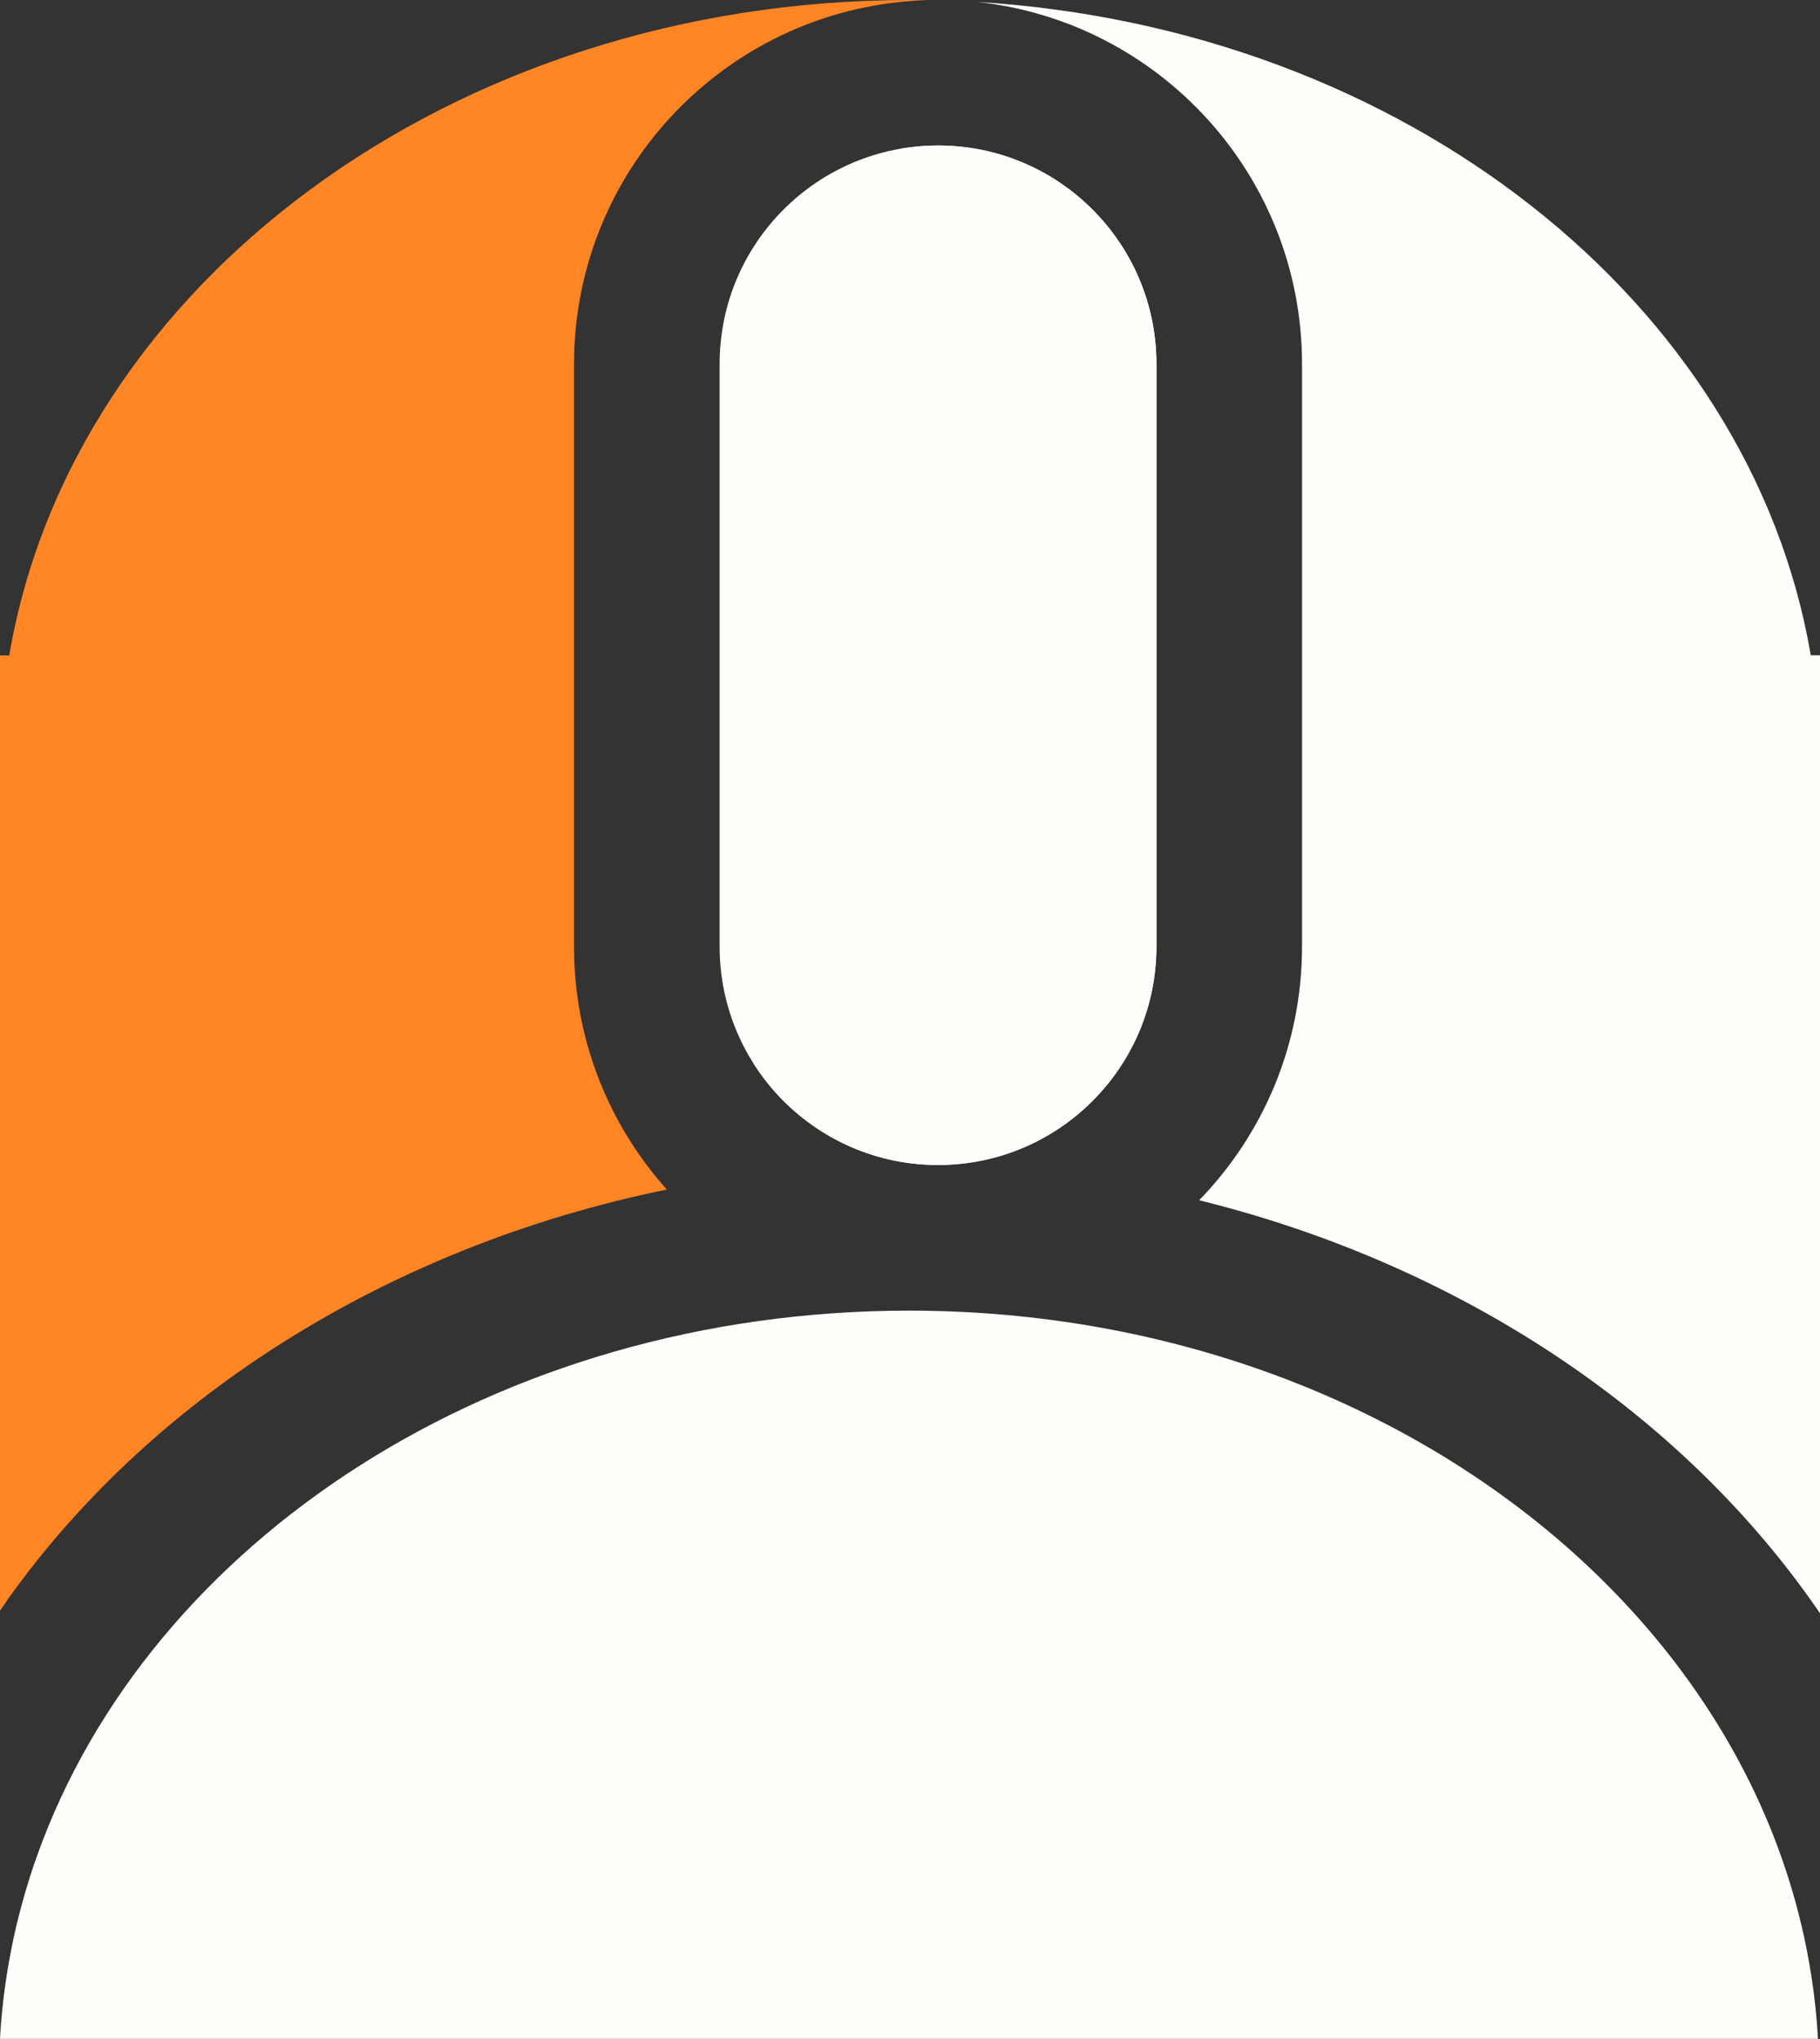 <svg width="25" height="28" viewBox="0 0 25 28" fill="none" xmlns="http://www.w3.org/2000/svg">
<rect x="0" y="0" width="25" height="28" fill="#333333" stroke="none"/>
<path d="M0 22.029V22.113C0.028 22.072 0.057 22.03 0.086 21.99L0 22.029Z" fill="#FDFFFB"/>
<path d="M10.354 14.609L12.392 2.039C12.553 2.012 12.717 1.998 12.885 1.998C14.542 1.998 15.885 3.342 15.885 4.998V12.998C15.885 14.655 14.542 15.998 12.885 15.998C11.821 15.998 10.886 15.444 10.354 14.609Z" fill="#FDFFFB"/>
<path d="M24.873 8.998C24.049 4.158 19.296 0.383 13.414 0.026C15.927 0.29 17.885 2.416 17.885 4.998V12.998C17.885 14.353 17.347 15.581 16.472 16.482C20.025 17.36 23.107 19.385 25 22.154V8.998H24.873Z" fill="#FDFFFB"/>
<path d="M0.509 25.485C2.051 21.154 6.83 17.998 12.486 17.998C16.467 17.998 20.013 19.561 22.302 21.997C23.627 23.406 24.531 25.108 24.854 26.969C24.913 27.307 24.953 27.65 24.972 27.998H0C0.019 27.65 0.059 27.307 0.118 26.969C0.139 26.849 0.162 26.73 0.187 26.612C0.232 26.405 0.284 26.201 0.343 25.998C0.393 25.825 0.448 25.654 0.509 25.485Z" fill="#FDFFFB"/>
<path d="M9.885 4.998C9.885 3.341 11.228 1.998 12.885 1.998V1.998C14.542 1.998 15.885 3.341 15.885 4.998V12.998C15.885 14.655 14.542 15.998 12.885 15.998V15.998C11.228 15.998 9.885 14.655 9.885 12.998V4.998Z" fill="#FDFFFB"/>
<path d="M9.16 16.335C8.367 15.45 7.885 14.281 7.885 13V5C7.885 2.286 10.048 0.077 12.744 0.002C12.663 0.001 12.582 0 12.5 0C6.203 0 0.993 3.912 0.127 9H0V22.115C2.012 19.197 5.348 17.112 9.16 16.335Z" fill="#FF8525"/>
</svg>
